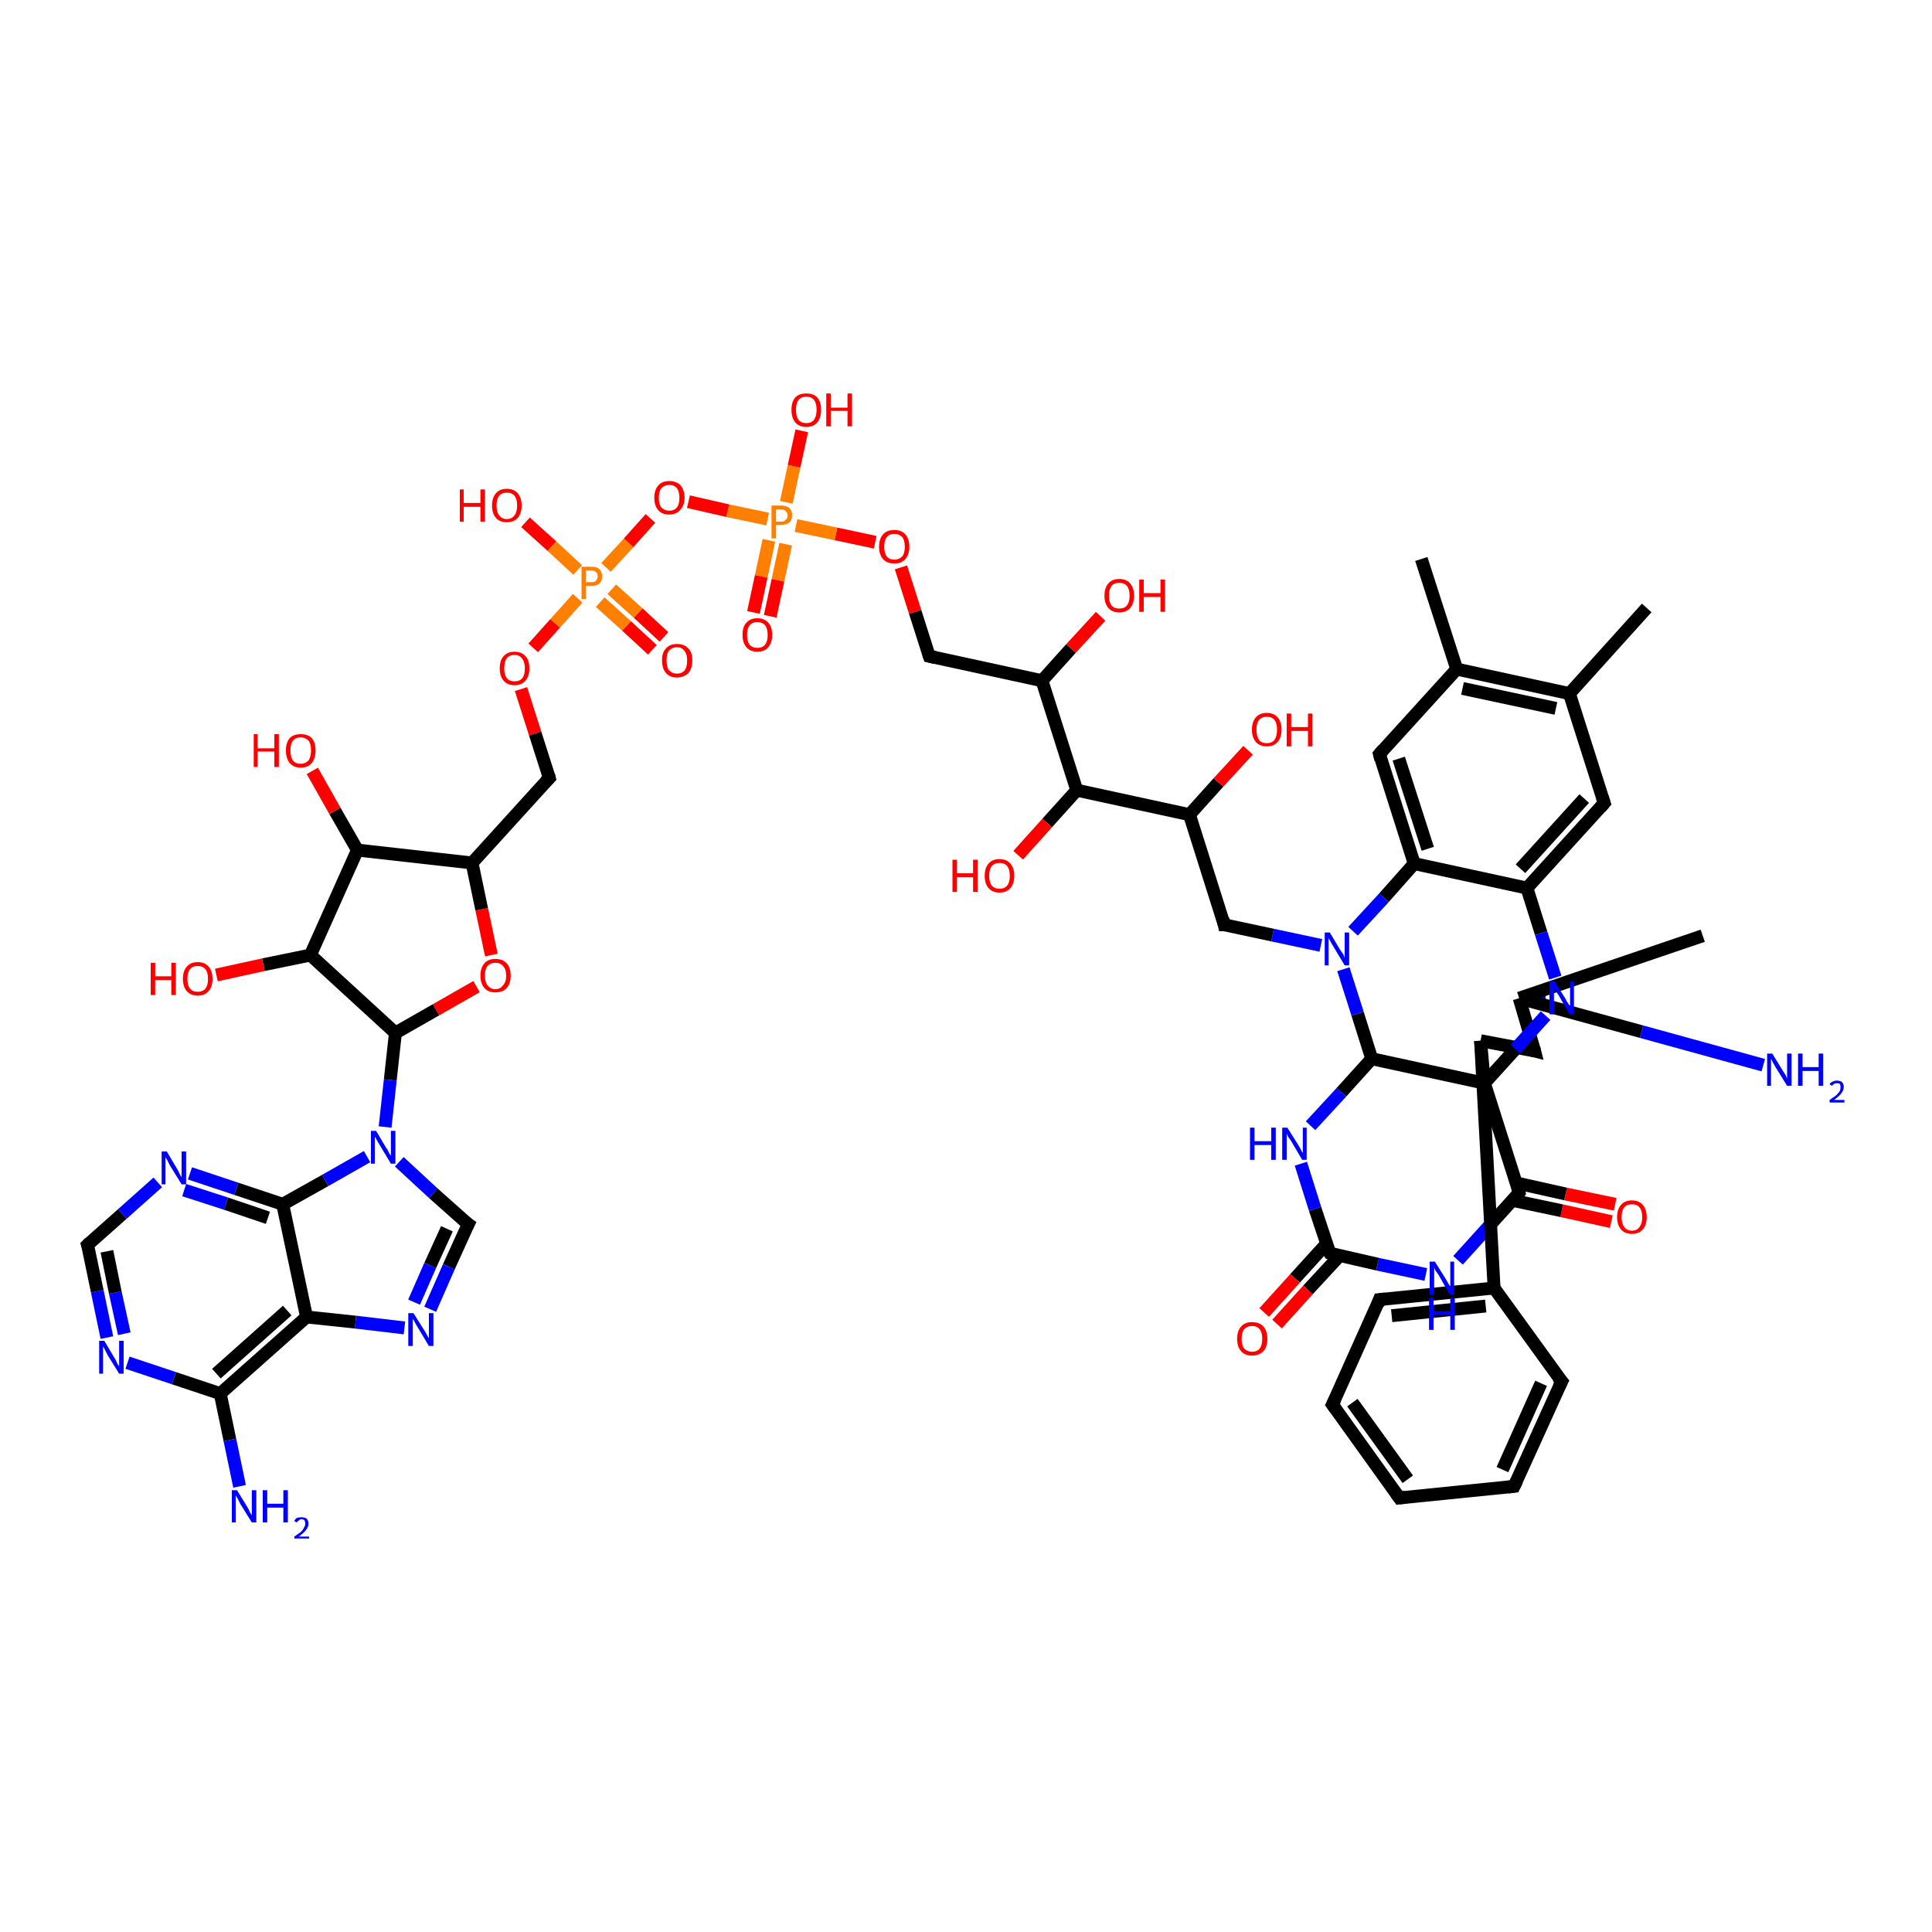 <?xml version='1.0' encoding='iso-8859-1'?>
<svg version='1.1' baseProfile='full'
              xmlns='http://www.w3.org/2000/svg'
                      xmlns:rdkit='http://www.rdkit.org/xml'
                      xmlns:xlink='http://www.w3.org/1999/xlink'
                  xml:space='preserve'
width='300px' height='300px' viewBox='0 0 300 300'>
<!-- END OF HEADER -->
<rect style='opacity:1.0;fill:#FFFFFF;stroke:none' width='300.0' height='300.0' x='0.0' y='0.0'> </rect>
<path class='bond-0 atom-0 atom-1' d='M 250.2,189.7 L 242.5,188.0' style='fill:none;fill-rule:evenodd;stroke:#FF0000;stroke-width:2.0px;stroke-linecap:butt;stroke-linejoin:miter;stroke-opacity:1' />
<path class='bond-0 atom-0 atom-1' d='M 242.5,188.0 L 234.9,186.4' style='fill:none;fill-rule:evenodd;stroke:#000000;stroke-width:2.0px;stroke-linecap:butt;stroke-linejoin:miter;stroke-opacity:1' />
<path class='bond-0 atom-0 atom-1' d='M 250.8,187.0 L 243.1,185.4' style='fill:none;fill-rule:evenodd;stroke:#FF0000;stroke-width:2.0px;stroke-linecap:butt;stroke-linejoin:miter;stroke-opacity:1' />
<path class='bond-0 atom-0 atom-1' d='M 243.1,185.4 L 235.5,183.7' style='fill:none;fill-rule:evenodd;stroke:#000000;stroke-width:2.0px;stroke-linecap:butt;stroke-linejoin:miter;stroke-opacity:1' />
<path class='bond-1 atom-1 atom-2' d='M 235.9,185.2 L 231.2,190.4' style='fill:none;fill-rule:evenodd;stroke:#000000;stroke-width:2.0px;stroke-linecap:butt;stroke-linejoin:miter;stroke-opacity:1' />
<path class='bond-1 atom-1 atom-2' d='M 231.2,190.4 L 226.4,195.7' style='fill:none;fill-rule:evenodd;stroke:#0000FF;stroke-width:2.0px;stroke-linecap:butt;stroke-linejoin:miter;stroke-opacity:1' />
<path class='bond-2 atom-2 atom-3' d='M 221.4,197.9 L 213.9,196.3' style='fill:none;fill-rule:evenodd;stroke:#0000FF;stroke-width:2.0px;stroke-linecap:butt;stroke-linejoin:miter;stroke-opacity:1' />
<path class='bond-2 atom-2 atom-3' d='M 213.9,196.3 L 206.5,194.6' style='fill:none;fill-rule:evenodd;stroke:#000000;stroke-width:2.0px;stroke-linecap:butt;stroke-linejoin:miter;stroke-opacity:1' />
<path class='bond-3 atom-3 atom-4' d='M 206.0,193.1 L 201.1,198.5' style='fill:none;fill-rule:evenodd;stroke:#000000;stroke-width:2.0px;stroke-linecap:butt;stroke-linejoin:miter;stroke-opacity:1' />
<path class='bond-3 atom-3 atom-4' d='M 201.1,198.5 L 196.3,203.8' style='fill:none;fill-rule:evenodd;stroke:#FF0000;stroke-width:2.0px;stroke-linecap:butt;stroke-linejoin:miter;stroke-opacity:1' />
<path class='bond-3 atom-3 atom-4' d='M 208.0,195.0 L 203.1,200.3' style='fill:none;fill-rule:evenodd;stroke:#000000;stroke-width:2.0px;stroke-linecap:butt;stroke-linejoin:miter;stroke-opacity:1' />
<path class='bond-3 atom-3 atom-4' d='M 203.1,200.3 L 198.3,205.6' style='fill:none;fill-rule:evenodd;stroke:#FF0000;stroke-width:2.0px;stroke-linecap:butt;stroke-linejoin:miter;stroke-opacity:1' />
<path class='bond-4 atom-3 atom-5' d='M 206.5,194.6 L 204.2,187.7' style='fill:none;fill-rule:evenodd;stroke:#000000;stroke-width:2.0px;stroke-linecap:butt;stroke-linejoin:miter;stroke-opacity:1' />
<path class='bond-4 atom-3 atom-5' d='M 204.2,187.7 L 202.0,180.7' style='fill:none;fill-rule:evenodd;stroke:#0000FF;stroke-width:2.0px;stroke-linecap:butt;stroke-linejoin:miter;stroke-opacity:1' />
<path class='bond-5 atom-5 atom-6' d='M 203.5,174.8 L 208.3,169.6' style='fill:none;fill-rule:evenodd;stroke:#0000FF;stroke-width:2.0px;stroke-linecap:butt;stroke-linejoin:miter;stroke-opacity:1' />
<path class='bond-5 atom-5 atom-6' d='M 208.3,169.6 L 213.0,164.4' style='fill:none;fill-rule:evenodd;stroke:#000000;stroke-width:2.0px;stroke-linecap:butt;stroke-linejoin:miter;stroke-opacity:1' />
<path class='bond-6 atom-6 atom-7' d='M 213.0,164.4 L 210.8,157.4' style='fill:none;fill-rule:evenodd;stroke:#000000;stroke-width:2.0px;stroke-linecap:butt;stroke-linejoin:miter;stroke-opacity:1' />
<path class='bond-6 atom-6 atom-7' d='M 210.8,157.4 L 208.6,150.5' style='fill:none;fill-rule:evenodd;stroke:#0000FF;stroke-width:2.0px;stroke-linecap:butt;stroke-linejoin:miter;stroke-opacity:1' />
<path class='bond-7 atom-7 atom-8' d='M 210.1,144.6 L 214.9,139.4' style='fill:none;fill-rule:evenodd;stroke:#0000FF;stroke-width:2.0px;stroke-linecap:butt;stroke-linejoin:miter;stroke-opacity:1' />
<path class='bond-7 atom-7 atom-8' d='M 214.9,139.4 L 219.6,134.1' style='fill:none;fill-rule:evenodd;stroke:#000000;stroke-width:2.0px;stroke-linecap:butt;stroke-linejoin:miter;stroke-opacity:1' />
<path class='bond-8 atom-8 atom-9' d='M 219.6,134.1 L 214.2,117.1' style='fill:none;fill-rule:evenodd;stroke:#000000;stroke-width:2.0px;stroke-linecap:butt;stroke-linejoin:miter;stroke-opacity:1' />
<path class='bond-8 atom-8 atom-9' d='M 221.7,131.8 L 217.2,117.8' style='fill:none;fill-rule:evenodd;stroke:#000000;stroke-width:2.0px;stroke-linecap:butt;stroke-linejoin:miter;stroke-opacity:1' />
<path class='bond-9 atom-9 atom-10' d='M 214.2,117.1 L 226.2,103.9' style='fill:none;fill-rule:evenodd;stroke:#000000;stroke-width:2.0px;stroke-linecap:butt;stroke-linejoin:miter;stroke-opacity:1' />
<path class='bond-10 atom-10 atom-11' d='M 226.2,103.9 L 243.7,107.7' style='fill:none;fill-rule:evenodd;stroke:#000000;stroke-width:2.0px;stroke-linecap:butt;stroke-linejoin:miter;stroke-opacity:1' />
<path class='bond-10 atom-10 atom-11' d='M 227.1,106.9 L 241.6,110.0' style='fill:none;fill-rule:evenodd;stroke:#000000;stroke-width:2.0px;stroke-linecap:butt;stroke-linejoin:miter;stroke-opacity:1' />
<path class='bond-11 atom-11 atom-12' d='M 243.7,107.7 L 249.1,124.7' style='fill:none;fill-rule:evenodd;stroke:#000000;stroke-width:2.0px;stroke-linecap:butt;stroke-linejoin:miter;stroke-opacity:1' />
<path class='bond-12 atom-12 atom-13' d='M 249.1,124.7 L 237.1,137.9' style='fill:none;fill-rule:evenodd;stroke:#000000;stroke-width:2.0px;stroke-linecap:butt;stroke-linejoin:miter;stroke-opacity:1' />
<path class='bond-12 atom-12 atom-13' d='M 246.0,124.0 L 236.1,134.9' style='fill:none;fill-rule:evenodd;stroke:#000000;stroke-width:2.0px;stroke-linecap:butt;stroke-linejoin:miter;stroke-opacity:1' />
<path class='bond-13 atom-13 atom-14' d='M 237.1,137.9 L 239.3,144.9' style='fill:none;fill-rule:evenodd;stroke:#000000;stroke-width:2.0px;stroke-linecap:butt;stroke-linejoin:miter;stroke-opacity:1' />
<path class='bond-13 atom-13 atom-14' d='M 239.3,144.9 L 241.5,151.8' style='fill:none;fill-rule:evenodd;stroke:#0000FF;stroke-width:2.0px;stroke-linecap:butt;stroke-linejoin:miter;stroke-opacity:1' />
<path class='bond-14 atom-14 atom-15' d='M 240.0,155.0 L 238.0,155.0' style='fill:none;fill-rule:evenodd;stroke:#0000FF;stroke-width:2.0px;stroke-linecap:butt;stroke-linejoin:miter;stroke-opacity:1' />
<path class='bond-14 atom-14 atom-15' d='M 238.0,155.0 L 235.9,155.0' style='fill:none;fill-rule:evenodd;stroke:#000000;stroke-width:2.0px;stroke-linecap:butt;stroke-linejoin:miter;stroke-opacity:1' />
<path class='bond-15 atom-15 atom-16' d='M 235.9,155.0 L 254.9,160.2' style='fill:none;fill-rule:evenodd;stroke:#000000;stroke-width:2.0px;stroke-linecap:butt;stroke-linejoin:miter;stroke-opacity:1' />
<path class='bond-15 atom-15 atom-16' d='M 254.9,160.2 L 273.8,165.4' style='fill:none;fill-rule:evenodd;stroke:#0000FF;stroke-width:2.0px;stroke-linecap:butt;stroke-linejoin:miter;stroke-opacity:1' />
<path class='bond-16 atom-15 atom-17' d='M 235.9,155.0 L 264.4,145.3' style='fill:none;fill-rule:evenodd;stroke:#000000;stroke-width:2.0px;stroke-linecap:butt;stroke-linejoin:miter;stroke-opacity:1' />
<path class='bond-17 atom-15 atom-18' d='M 235.9,155.0 L 238.3,163.2' style='fill:none;fill-rule:evenodd;stroke:#000000;stroke-width:2.0px;stroke-linecap:butt;stroke-linejoin:miter;stroke-opacity:1' />
<path class='bond-18 atom-18 atom-19' d='M 238.3,163.2 L 229.9,161.6' style='fill:none;fill-rule:evenodd;stroke:#000000;stroke-width:2.0px;stroke-linecap:butt;stroke-linejoin:miter;stroke-opacity:1' />
<path class='bond-19 atom-19 atom-20' d='M 229.9,161.6 L 232.0,200.0' style='fill:none;fill-rule:evenodd;stroke:#000000;stroke-width:2.0px;stroke-linecap:butt;stroke-linejoin:miter;stroke-opacity:1' />
<path class='bond-20 atom-20 atom-21' d='M 232.0,200.0 L 214.2,201.8' style='fill:none;fill-rule:evenodd;stroke:#000000;stroke-width:2.0px;stroke-linecap:butt;stroke-linejoin:miter;stroke-opacity:1' />
<path class='bond-20 atom-20 atom-21' d='M 230.7,202.8 L 216.1,204.3' style='fill:none;fill-rule:evenodd;stroke:#000000;stroke-width:2.0px;stroke-linecap:butt;stroke-linejoin:miter;stroke-opacity:1' />
<path class='bond-21 atom-21 atom-22' d='M 214.2,201.8 L 206.9,218.1' style='fill:none;fill-rule:evenodd;stroke:#000000;stroke-width:2.0px;stroke-linecap:butt;stroke-linejoin:miter;stroke-opacity:1' />
<path class='bond-22 atom-22 atom-23' d='M 206.9,218.1 L 217.3,232.6' style='fill:none;fill-rule:evenodd;stroke:#000000;stroke-width:2.0px;stroke-linecap:butt;stroke-linejoin:miter;stroke-opacity:1' />
<path class='bond-22 atom-22 atom-23' d='M 210.0,217.8 L 218.6,229.7' style='fill:none;fill-rule:evenodd;stroke:#000000;stroke-width:2.0px;stroke-linecap:butt;stroke-linejoin:miter;stroke-opacity:1' />
<path class='bond-23 atom-23 atom-24' d='M 217.3,232.6 L 235.1,230.8' style='fill:none;fill-rule:evenodd;stroke:#000000;stroke-width:2.0px;stroke-linecap:butt;stroke-linejoin:miter;stroke-opacity:1' />
<path class='bond-24 atom-24 atom-25' d='M 235.1,230.8 L 242.5,214.5' style='fill:none;fill-rule:evenodd;stroke:#000000;stroke-width:2.0px;stroke-linecap:butt;stroke-linejoin:miter;stroke-opacity:1' />
<path class='bond-24 atom-24 atom-25' d='M 233.3,228.2 L 239.3,214.8' style='fill:none;fill-rule:evenodd;stroke:#000000;stroke-width:2.0px;stroke-linecap:butt;stroke-linejoin:miter;stroke-opacity:1' />
<path class='bond-25 atom-19 atom-26' d='M 229.9,161.6 L 230.5,168.2' style='fill:none;fill-rule:evenodd;stroke:#000000;stroke-width:2.0px;stroke-linecap:butt;stroke-linejoin:miter;stroke-opacity:1' />
<path class='bond-26 atom-11 atom-27' d='M 243.7,107.7 L 255.7,94.4' style='fill:none;fill-rule:evenodd;stroke:#000000;stroke-width:2.0px;stroke-linecap:butt;stroke-linejoin:miter;stroke-opacity:1' />
<path class='bond-27 atom-10 atom-28' d='M 226.2,103.9 L 220.7,86.8' style='fill:none;fill-rule:evenodd;stroke:#000000;stroke-width:2.0px;stroke-linecap:butt;stroke-linejoin:miter;stroke-opacity:1' />
<path class='bond-28 atom-7 atom-29' d='M 205.1,146.8 L 197.6,145.2' style='fill:none;fill-rule:evenodd;stroke:#0000FF;stroke-width:2.0px;stroke-linecap:butt;stroke-linejoin:miter;stroke-opacity:1' />
<path class='bond-28 atom-7 atom-29' d='M 197.6,145.2 L 190.1,143.6' style='fill:none;fill-rule:evenodd;stroke:#000000;stroke-width:2.0px;stroke-linecap:butt;stroke-linejoin:miter;stroke-opacity:1' />
<path class='bond-29 atom-29 atom-30' d='M 190.1,143.6 L 184.7,126.5' style='fill:none;fill-rule:evenodd;stroke:#000000;stroke-width:2.0px;stroke-linecap:butt;stroke-linejoin:miter;stroke-opacity:1' />
<path class='bond-30 atom-30 atom-31' d='M 184.7,126.5 L 189.2,121.5' style='fill:none;fill-rule:evenodd;stroke:#000000;stroke-width:2.0px;stroke-linecap:butt;stroke-linejoin:miter;stroke-opacity:1' />
<path class='bond-30 atom-30 atom-31' d='M 189.2,121.5 L 193.8,116.5' style='fill:none;fill-rule:evenodd;stroke:#FF0000;stroke-width:2.0px;stroke-linecap:butt;stroke-linejoin:miter;stroke-opacity:1' />
<path class='bond-31 atom-30 atom-32' d='M 184.7,126.5 L 167.2,122.7' style='fill:none;fill-rule:evenodd;stroke:#000000;stroke-width:2.0px;stroke-linecap:butt;stroke-linejoin:miter;stroke-opacity:1' />
<path class='bond-32 atom-32 atom-33' d='M 167.2,122.7 L 162.6,127.8' style='fill:none;fill-rule:evenodd;stroke:#000000;stroke-width:2.0px;stroke-linecap:butt;stroke-linejoin:miter;stroke-opacity:1' />
<path class='bond-32 atom-32 atom-33' d='M 162.6,127.8 L 158.1,132.8' style='fill:none;fill-rule:evenodd;stroke:#FF0000;stroke-width:2.0px;stroke-linecap:butt;stroke-linejoin:miter;stroke-opacity:1' />
<path class='bond-33 atom-32 atom-34' d='M 167.2,122.7 L 161.8,105.7' style='fill:none;fill-rule:evenodd;stroke:#000000;stroke-width:2.0px;stroke-linecap:butt;stroke-linejoin:miter;stroke-opacity:1' />
<path class='bond-34 atom-34 atom-35' d='M 161.8,105.7 L 166.3,100.7' style='fill:none;fill-rule:evenodd;stroke:#000000;stroke-width:2.0px;stroke-linecap:butt;stroke-linejoin:miter;stroke-opacity:1' />
<path class='bond-34 atom-34 atom-35' d='M 166.3,100.7 L 170.9,95.7' style='fill:none;fill-rule:evenodd;stroke:#FF0000;stroke-width:2.0px;stroke-linecap:butt;stroke-linejoin:miter;stroke-opacity:1' />
<path class='bond-35 atom-34 atom-36' d='M 161.8,105.7 L 144.3,101.9' style='fill:none;fill-rule:evenodd;stroke:#000000;stroke-width:2.0px;stroke-linecap:butt;stroke-linejoin:miter;stroke-opacity:1' />
<path class='bond-36 atom-36 atom-37' d='M 144.3,101.9 L 142.1,95.0' style='fill:none;fill-rule:evenodd;stroke:#000000;stroke-width:2.0px;stroke-linecap:butt;stroke-linejoin:miter;stroke-opacity:1' />
<path class='bond-36 atom-36 atom-37' d='M 142.1,95.0 L 139.9,88.1' style='fill:none;fill-rule:evenodd;stroke:#FF0000;stroke-width:2.0px;stroke-linecap:butt;stroke-linejoin:miter;stroke-opacity:1' />
<path class='bond-37 atom-37 atom-38' d='M 135.9,84.2 L 129.8,82.9' style='fill:none;fill-rule:evenodd;stroke:#FF0000;stroke-width:2.0px;stroke-linecap:butt;stroke-linejoin:miter;stroke-opacity:1' />
<path class='bond-37 atom-37 atom-38' d='M 129.8,82.9 L 123.6,81.6' style='fill:none;fill-rule:evenodd;stroke:#FF7F00;stroke-width:2.0px;stroke-linecap:butt;stroke-linejoin:miter;stroke-opacity:1' />
<path class='bond-38 atom-38 atom-39' d='M 119.4,83.9 L 118.2,89.5' style='fill:none;fill-rule:evenodd;stroke:#FF7F00;stroke-width:2.0px;stroke-linecap:butt;stroke-linejoin:miter;stroke-opacity:1' />
<path class='bond-38 atom-38 atom-39' d='M 118.2,89.5 L 117.0,95.1' style='fill:none;fill-rule:evenodd;stroke:#FF0000;stroke-width:2.0px;stroke-linecap:butt;stroke-linejoin:miter;stroke-opacity:1' />
<path class='bond-38 atom-38 atom-39' d='M 122.0,84.5 L 120.8,90.1' style='fill:none;fill-rule:evenodd;stroke:#FF7F00;stroke-width:2.0px;stroke-linecap:butt;stroke-linejoin:miter;stroke-opacity:1' />
<path class='bond-38 atom-38 atom-39' d='M 120.8,90.1 L 119.6,95.7' style='fill:none;fill-rule:evenodd;stroke:#FF0000;stroke-width:2.0px;stroke-linecap:butt;stroke-linejoin:miter;stroke-opacity:1' />
<path class='bond-39 atom-38 atom-40' d='M 122.1,78.0 L 123.3,72.4' style='fill:none;fill-rule:evenodd;stroke:#FF7F00;stroke-width:2.0px;stroke-linecap:butt;stroke-linejoin:miter;stroke-opacity:1' />
<path class='bond-39 atom-38 atom-40' d='M 123.3,72.4 L 124.5,66.9' style='fill:none;fill-rule:evenodd;stroke:#FF0000;stroke-width:2.0px;stroke-linecap:butt;stroke-linejoin:miter;stroke-opacity:1' />
<path class='bond-40 atom-38 atom-41' d='M 119.2,80.6 L 113.0,79.3' style='fill:none;fill-rule:evenodd;stroke:#FF7F00;stroke-width:2.0px;stroke-linecap:butt;stroke-linejoin:miter;stroke-opacity:1' />
<path class='bond-40 atom-38 atom-41' d='M 113.0,79.3 L 106.9,77.9' style='fill:none;fill-rule:evenodd;stroke:#FF0000;stroke-width:2.0px;stroke-linecap:butt;stroke-linejoin:miter;stroke-opacity:1' />
<path class='bond-41 atom-41 atom-42' d='M 101.0,80.5 L 97.6,84.3' style='fill:none;fill-rule:evenodd;stroke:#FF0000;stroke-width:2.0px;stroke-linecap:butt;stroke-linejoin:miter;stroke-opacity:1' />
<path class='bond-41 atom-41 atom-42' d='M 97.6,84.3 L 94.1,88.1' style='fill:none;fill-rule:evenodd;stroke:#FF7F00;stroke-width:2.0px;stroke-linecap:butt;stroke-linejoin:miter;stroke-opacity:1' />
<path class='bond-42 atom-42 atom-43' d='M 93.2,93.5 L 97.3,97.2' style='fill:none;fill-rule:evenodd;stroke:#FF7F00;stroke-width:2.0px;stroke-linecap:butt;stroke-linejoin:miter;stroke-opacity:1' />
<path class='bond-42 atom-42 atom-43' d='M 97.3,97.2 L 101.3,100.9' style='fill:none;fill-rule:evenodd;stroke:#FF0000;stroke-width:2.0px;stroke-linecap:butt;stroke-linejoin:miter;stroke-opacity:1' />
<path class='bond-42 atom-42 atom-43' d='M 95.0,91.5 L 99.1,95.2' style='fill:none;fill-rule:evenodd;stroke:#FF7F00;stroke-width:2.0px;stroke-linecap:butt;stroke-linejoin:miter;stroke-opacity:1' />
<path class='bond-42 atom-42 atom-43' d='M 99.1,95.2 L 103.1,98.9' style='fill:none;fill-rule:evenodd;stroke:#FF0000;stroke-width:2.0px;stroke-linecap:butt;stroke-linejoin:miter;stroke-opacity:1' />
<path class='bond-43 atom-42 atom-44' d='M 89.7,88.5 L 85.7,84.8' style='fill:none;fill-rule:evenodd;stroke:#FF7F00;stroke-width:2.0px;stroke-linecap:butt;stroke-linejoin:miter;stroke-opacity:1' />
<path class='bond-43 atom-42 atom-44' d='M 85.7,84.8 L 81.6,81.1' style='fill:none;fill-rule:evenodd;stroke:#FF0000;stroke-width:2.0px;stroke-linecap:butt;stroke-linejoin:miter;stroke-opacity:1' />
<path class='bond-44 atom-42 atom-45' d='M 89.7,92.9 L 86.2,96.8' style='fill:none;fill-rule:evenodd;stroke:#FF7F00;stroke-width:2.0px;stroke-linecap:butt;stroke-linejoin:miter;stroke-opacity:1' />
<path class='bond-44 atom-42 atom-45' d='M 86.2,96.8 L 82.8,100.6' style='fill:none;fill-rule:evenodd;stroke:#FF0000;stroke-width:2.0px;stroke-linecap:butt;stroke-linejoin:miter;stroke-opacity:1' />
<path class='bond-45 atom-45 atom-46' d='M 80.9,107.0 L 83.1,113.9' style='fill:none;fill-rule:evenodd;stroke:#FF0000;stroke-width:2.0px;stroke-linecap:butt;stroke-linejoin:miter;stroke-opacity:1' />
<path class='bond-45 atom-45 atom-46' d='M 83.1,113.9 L 85.3,120.8' style='fill:none;fill-rule:evenodd;stroke:#000000;stroke-width:2.0px;stroke-linecap:butt;stroke-linejoin:miter;stroke-opacity:1' />
<path class='bond-46 atom-46 atom-47' d='M 85.3,120.8 L 73.3,134.0' style='fill:none;fill-rule:evenodd;stroke:#000000;stroke-width:2.0px;stroke-linecap:butt;stroke-linejoin:miter;stroke-opacity:1' />
<path class='bond-47 atom-47 atom-48' d='M 73.3,134.0 L 74.8,141.2' style='fill:none;fill-rule:evenodd;stroke:#000000;stroke-width:2.0px;stroke-linecap:butt;stroke-linejoin:miter;stroke-opacity:1' />
<path class='bond-47 atom-47 atom-48' d='M 74.8,141.2 L 76.3,148.3' style='fill:none;fill-rule:evenodd;stroke:#FF0000;stroke-width:2.0px;stroke-linecap:butt;stroke-linejoin:miter;stroke-opacity:1' />
<path class='bond-48 atom-48 atom-49' d='M 74.0,153.2 L 67.7,156.8' style='fill:none;fill-rule:evenodd;stroke:#FF0000;stroke-width:2.0px;stroke-linecap:butt;stroke-linejoin:miter;stroke-opacity:1' />
<path class='bond-48 atom-48 atom-49' d='M 67.7,156.8 L 61.4,160.4' style='fill:none;fill-rule:evenodd;stroke:#000000;stroke-width:2.0px;stroke-linecap:butt;stroke-linejoin:miter;stroke-opacity:1' />
<path class='bond-49 atom-49 atom-50' d='M 61.4,160.4 L 60.6,167.7' style='fill:none;fill-rule:evenodd;stroke:#000000;stroke-width:2.0px;stroke-linecap:butt;stroke-linejoin:miter;stroke-opacity:1' />
<path class='bond-49 atom-49 atom-50' d='M 60.6,167.7 L 59.8,175.0' style='fill:none;fill-rule:evenodd;stroke:#0000FF;stroke-width:2.0px;stroke-linecap:butt;stroke-linejoin:miter;stroke-opacity:1' />
<path class='bond-50 atom-50 atom-51' d='M 62.0,180.4 L 67.3,185.3' style='fill:none;fill-rule:evenodd;stroke:#0000FF;stroke-width:2.0px;stroke-linecap:butt;stroke-linejoin:miter;stroke-opacity:1' />
<path class='bond-50 atom-50 atom-51' d='M 67.3,185.3 L 72.7,190.1' style='fill:none;fill-rule:evenodd;stroke:#000000;stroke-width:2.0px;stroke-linecap:butt;stroke-linejoin:miter;stroke-opacity:1' />
<path class='bond-51 atom-51 atom-52' d='M 72.7,190.1 L 69.7,196.7' style='fill:none;fill-rule:evenodd;stroke:#000000;stroke-width:2.0px;stroke-linecap:butt;stroke-linejoin:miter;stroke-opacity:1' />
<path class='bond-51 atom-51 atom-52' d='M 69.7,196.7 L 66.8,203.3' style='fill:none;fill-rule:evenodd;stroke:#0000FF;stroke-width:2.0px;stroke-linecap:butt;stroke-linejoin:miter;stroke-opacity:1' />
<path class='bond-51 atom-51 atom-52' d='M 69.4,190.8 L 66.8,196.5' style='fill:none;fill-rule:evenodd;stroke:#000000;stroke-width:2.0px;stroke-linecap:butt;stroke-linejoin:miter;stroke-opacity:1' />
<path class='bond-51 atom-51 atom-52' d='M 66.8,196.5 L 64.3,202.2' style='fill:none;fill-rule:evenodd;stroke:#0000FF;stroke-width:2.0px;stroke-linecap:butt;stroke-linejoin:miter;stroke-opacity:1' />
<path class='bond-52 atom-52 atom-53' d='M 62.8,206.2 L 55.2,205.3' style='fill:none;fill-rule:evenodd;stroke:#0000FF;stroke-width:2.0px;stroke-linecap:butt;stroke-linejoin:miter;stroke-opacity:1' />
<path class='bond-52 atom-52 atom-53' d='M 55.2,205.3 L 47.6,204.5' style='fill:none;fill-rule:evenodd;stroke:#000000;stroke-width:2.0px;stroke-linecap:butt;stroke-linejoin:miter;stroke-opacity:1' />
<path class='bond-53 atom-53 atom-54' d='M 47.6,204.5 L 34.2,216.4' style='fill:none;fill-rule:evenodd;stroke:#000000;stroke-width:2.0px;stroke-linecap:butt;stroke-linejoin:miter;stroke-opacity:1' />
<path class='bond-53 atom-53 atom-54' d='M 44.6,203.5 L 33.6,213.3' style='fill:none;fill-rule:evenodd;stroke:#000000;stroke-width:2.0px;stroke-linecap:butt;stroke-linejoin:miter;stroke-opacity:1' />
<path class='bond-54 atom-54 atom-55' d='M 34.2,216.4 L 27.0,214.0' style='fill:none;fill-rule:evenodd;stroke:#000000;stroke-width:2.0px;stroke-linecap:butt;stroke-linejoin:miter;stroke-opacity:1' />
<path class='bond-54 atom-54 atom-55' d='M 27.0,214.0 L 19.8,211.6' style='fill:none;fill-rule:evenodd;stroke:#0000FF;stroke-width:2.0px;stroke-linecap:butt;stroke-linejoin:miter;stroke-opacity:1' />
<path class='bond-55 atom-55 atom-56' d='M 16.6,207.7 L 15.1,200.5' style='fill:none;fill-rule:evenodd;stroke:#0000FF;stroke-width:2.0px;stroke-linecap:butt;stroke-linejoin:miter;stroke-opacity:1' />
<path class='bond-55 atom-55 atom-56' d='M 15.1,200.5 L 13.6,193.3' style='fill:none;fill-rule:evenodd;stroke:#000000;stroke-width:2.0px;stroke-linecap:butt;stroke-linejoin:miter;stroke-opacity:1' />
<path class='bond-55 atom-55 atom-56' d='M 19.3,207.1 L 17.9,200.7' style='fill:none;fill-rule:evenodd;stroke:#0000FF;stroke-width:2.0px;stroke-linecap:butt;stroke-linejoin:miter;stroke-opacity:1' />
<path class='bond-55 atom-55 atom-56' d='M 17.9,200.7 L 16.6,194.3' style='fill:none;fill-rule:evenodd;stroke:#000000;stroke-width:2.0px;stroke-linecap:butt;stroke-linejoin:miter;stroke-opacity:1' />
<path class='bond-56 atom-56 atom-57' d='M 13.6,193.3 L 19.0,188.5' style='fill:none;fill-rule:evenodd;stroke:#000000;stroke-width:2.0px;stroke-linecap:butt;stroke-linejoin:miter;stroke-opacity:1' />
<path class='bond-56 atom-56 atom-57' d='M 19.0,188.5 L 24.5,183.6' style='fill:none;fill-rule:evenodd;stroke:#0000FF;stroke-width:2.0px;stroke-linecap:butt;stroke-linejoin:miter;stroke-opacity:1' />
<path class='bond-57 atom-57 atom-58' d='M 29.5,182.2 L 36.7,184.6' style='fill:none;fill-rule:evenodd;stroke:#0000FF;stroke-width:2.0px;stroke-linecap:butt;stroke-linejoin:miter;stroke-opacity:1' />
<path class='bond-57 atom-57 atom-58' d='M 36.7,184.6 L 43.9,187.0' style='fill:none;fill-rule:evenodd;stroke:#000000;stroke-width:2.0px;stroke-linecap:butt;stroke-linejoin:miter;stroke-opacity:1' />
<path class='bond-57 atom-57 atom-58' d='M 28.6,184.8 L 35.1,186.9' style='fill:none;fill-rule:evenodd;stroke:#0000FF;stroke-width:2.0px;stroke-linecap:butt;stroke-linejoin:miter;stroke-opacity:1' />
<path class='bond-57 atom-57 atom-58' d='M 35.1,186.9 L 41.6,189.1' style='fill:none;fill-rule:evenodd;stroke:#000000;stroke-width:2.0px;stroke-linecap:butt;stroke-linejoin:miter;stroke-opacity:1' />
<path class='bond-58 atom-54 atom-59' d='M 34.2,216.4 L 35.7,223.6' style='fill:none;fill-rule:evenodd;stroke:#000000;stroke-width:2.0px;stroke-linecap:butt;stroke-linejoin:miter;stroke-opacity:1' />
<path class='bond-58 atom-54 atom-59' d='M 35.7,223.6 L 37.2,230.8' style='fill:none;fill-rule:evenodd;stroke:#0000FF;stroke-width:2.0px;stroke-linecap:butt;stroke-linejoin:miter;stroke-opacity:1' />
<path class='bond-59 atom-49 atom-60' d='M 61.4,160.4 L 48.2,148.3' style='fill:none;fill-rule:evenodd;stroke:#000000;stroke-width:2.0px;stroke-linecap:butt;stroke-linejoin:miter;stroke-opacity:1' />
<path class='bond-60 atom-60 atom-61' d='M 48.2,148.3 L 40.9,149.8' style='fill:none;fill-rule:evenodd;stroke:#000000;stroke-width:2.0px;stroke-linecap:butt;stroke-linejoin:miter;stroke-opacity:1' />
<path class='bond-60 atom-60 atom-61' d='M 40.9,149.8 L 33.6,151.4' style='fill:none;fill-rule:evenodd;stroke:#FF0000;stroke-width:2.0px;stroke-linecap:butt;stroke-linejoin:miter;stroke-opacity:1' />
<path class='bond-61 atom-60 atom-62' d='M 48.2,148.3 L 55.5,132.0' style='fill:none;fill-rule:evenodd;stroke:#000000;stroke-width:2.0px;stroke-linecap:butt;stroke-linejoin:miter;stroke-opacity:1' />
<path class='bond-62 atom-62 atom-63' d='M 55.5,132.0 L 52.0,125.9' style='fill:none;fill-rule:evenodd;stroke:#000000;stroke-width:2.0px;stroke-linecap:butt;stroke-linejoin:miter;stroke-opacity:1' />
<path class='bond-62 atom-62 atom-63' d='M 52.0,125.9 L 48.5,119.7' style='fill:none;fill-rule:evenodd;stroke:#FF0000;stroke-width:2.0px;stroke-linecap:butt;stroke-linejoin:miter;stroke-opacity:1' />
<path class='bond-63 atom-13 atom-8' d='M 237.1,137.9 L 219.6,134.1' style='fill:none;fill-rule:evenodd;stroke:#000000;stroke-width:2.0px;stroke-linecap:butt;stroke-linejoin:miter;stroke-opacity:1' />
<path class='bond-64 atom-25 atom-20' d='M 242.5,214.5 L 232.0,200.0' style='fill:none;fill-rule:evenodd;stroke:#000000;stroke-width:2.0px;stroke-linecap:butt;stroke-linejoin:miter;stroke-opacity:1' />
<path class='bond-65 atom-26 atom-14' d='M 230.5,168.2 L 235.3,162.9' style='fill:none;fill-rule:evenodd;stroke:#000000;stroke-width:2.0px;stroke-linecap:butt;stroke-linejoin:miter;stroke-opacity:1' />
<path class='bond-65 atom-26 atom-14' d='M 235.3,162.9 L 240.0,157.7' style='fill:none;fill-rule:evenodd;stroke:#0000FF;stroke-width:2.0px;stroke-linecap:butt;stroke-linejoin:miter;stroke-opacity:1' />
<path class='bond-66 atom-26 atom-1' d='M 230.5,168.2 L 235.9,185.2' style='fill:none;fill-rule:evenodd;stroke:#000000;stroke-width:2.0px;stroke-linecap:butt;stroke-linejoin:miter;stroke-opacity:1' />
<path class='bond-67 atom-26 atom-6' d='M 230.5,168.2 L 213.0,164.4' style='fill:none;fill-rule:evenodd;stroke:#000000;stroke-width:2.0px;stroke-linecap:butt;stroke-linejoin:miter;stroke-opacity:1' />
<path class='bond-68 atom-58 atom-53' d='M 43.9,187.0 L 47.6,204.5' style='fill:none;fill-rule:evenodd;stroke:#000000;stroke-width:2.0px;stroke-linecap:butt;stroke-linejoin:miter;stroke-opacity:1' />
<path class='bond-69 atom-58 atom-50' d='M 43.9,187.0 L 50.5,183.3' style='fill:none;fill-rule:evenodd;stroke:#000000;stroke-width:2.0px;stroke-linecap:butt;stroke-linejoin:miter;stroke-opacity:1' />
<path class='bond-69 atom-58 atom-50' d='M 50.5,183.3 L 57.0,179.6' style='fill:none;fill-rule:evenodd;stroke:#0000FF;stroke-width:2.0px;stroke-linecap:butt;stroke-linejoin:miter;stroke-opacity:1' />
<path class='bond-70 atom-62 atom-47' d='M 55.5,132.0 L 73.3,134.0' style='fill:none;fill-rule:evenodd;stroke:#000000;stroke-width:2.0px;stroke-linecap:butt;stroke-linejoin:miter;stroke-opacity:1' />
<path d='M 235.7,185.5 L 235.9,185.2 L 235.7,184.3' style='fill:none;stroke:#000000;stroke-width:2.0px;stroke-linecap:butt;stroke-linejoin:miter;stroke-opacity:1;' />
<path d='M 206.8,194.7 L 206.5,194.6 L 206.3,194.3' style='fill:none;stroke:#000000;stroke-width:2.0px;stroke-linecap:butt;stroke-linejoin:miter;stroke-opacity:1;' />
<path d='M 214.4,117.9 L 214.2,117.1 L 214.8,116.4' style='fill:none;stroke:#000000;stroke-width:2.0px;stroke-linecap:butt;stroke-linejoin:miter;stroke-opacity:1;' />
<path d='M 248.8,123.8 L 249.1,124.7 L 248.5,125.4' style='fill:none;stroke:#000000;stroke-width:2.0px;stroke-linecap:butt;stroke-linejoin:miter;stroke-opacity:1;' />
<path d='M 238.2,162.8 L 238.3,163.2 L 237.9,163.1' style='fill:none;stroke:#000000;stroke-width:2.0px;stroke-linecap:butt;stroke-linejoin:miter;stroke-opacity:1;' />
<path d='M 215.1,201.7 L 214.2,201.8 L 213.9,202.6' style='fill:none;stroke:#000000;stroke-width:2.0px;stroke-linecap:butt;stroke-linejoin:miter;stroke-opacity:1;' />
<path d='M 207.3,217.3 L 206.9,218.1 L 207.4,218.8' style='fill:none;stroke:#000000;stroke-width:2.0px;stroke-linecap:butt;stroke-linejoin:miter;stroke-opacity:1;' />
<path d='M 216.8,231.9 L 217.3,232.6 L 218.2,232.5' style='fill:none;stroke:#000000;stroke-width:2.0px;stroke-linecap:butt;stroke-linejoin:miter;stroke-opacity:1;' />
<path d='M 234.2,230.9 L 235.1,230.8 L 235.5,230.0' style='fill:none;stroke:#000000;stroke-width:2.0px;stroke-linecap:butt;stroke-linejoin:miter;stroke-opacity:1;' />
<path d='M 242.1,215.3 L 242.5,214.5 L 241.9,213.8' style='fill:none;stroke:#000000;stroke-width:2.0px;stroke-linecap:butt;stroke-linejoin:miter;stroke-opacity:1;' />
<path d='M 190.5,143.6 L 190.1,143.6 L 189.9,142.7' style='fill:none;stroke:#000000;stroke-width:2.0px;stroke-linecap:butt;stroke-linejoin:miter;stroke-opacity:1;' />
<path d='M 145.2,102.1 L 144.3,101.9 L 144.2,101.6' style='fill:none;stroke:#000000;stroke-width:2.0px;stroke-linecap:butt;stroke-linejoin:miter;stroke-opacity:1;' />
<path d='M 85.2,120.4 L 85.3,120.8 L 84.7,121.4' style='fill:none;stroke:#000000;stroke-width:2.0px;stroke-linecap:butt;stroke-linejoin:miter;stroke-opacity:1;' />
<path d='M 72.4,189.9 L 72.7,190.1 L 72.5,190.5' style='fill:none;stroke:#000000;stroke-width:2.0px;stroke-linecap:butt;stroke-linejoin:miter;stroke-opacity:1;' />
<path d='M 13.7,193.6 L 13.6,193.3 L 13.9,193.0' style='fill:none;stroke:#000000;stroke-width:2.0px;stroke-linecap:butt;stroke-linejoin:miter;stroke-opacity:1;' />
<path class='atom-0' d='M 251.1 189.0
Q 251.1 187.8, 251.7 187.1
Q 252.3 186.4, 253.4 186.4
Q 254.5 186.4, 255.1 187.1
Q 255.7 187.8, 255.7 189.0
Q 255.7 190.2, 255.1 190.9
Q 254.5 191.6, 253.4 191.6
Q 252.3 191.6, 251.7 190.9
Q 251.1 190.2, 251.1 189.0
M 253.4 191.1
Q 254.2 191.1, 254.6 190.5
Q 255.0 190.0, 255.0 189.0
Q 255.0 188.0, 254.6 187.5
Q 254.2 187.0, 253.4 187.0
Q 252.6 187.0, 252.2 187.5
Q 251.8 188.0, 251.8 189.0
Q 251.8 190.0, 252.2 190.5
Q 252.6 191.1, 253.4 191.1
' fill='#FF0000'/>
<path class='atom-2' d='M 222.8 195.9
L 224.5 198.6
Q 224.6 198.8, 224.9 199.3
Q 225.2 199.8, 225.2 199.8
L 225.2 195.9
L 225.8 195.9
L 225.8 201.0
L 225.1 201.0
L 223.4 198.0
Q 223.2 197.7, 222.9 197.3
Q 222.7 196.9, 222.7 196.8
L 222.7 201.0
L 222.0 201.0
L 222.0 195.9
L 222.8 195.9
' fill='#0000FF'/>
<path class='atom-2' d='M 221.9 201.5
L 222.6 201.5
L 222.6 203.6
L 225.2 203.6
L 225.2 201.5
L 225.9 201.5
L 225.9 206.5
L 225.2 206.5
L 225.2 204.2
L 222.6 204.2
L 222.6 206.5
L 221.9 206.5
L 221.9 201.5
' fill='#0000FF'/>
<path class='atom-4' d='M 192.1 207.9
Q 192.1 206.7, 192.7 206.0
Q 193.3 205.3, 194.4 205.3
Q 195.6 205.3, 196.2 206.0
Q 196.8 206.7, 196.8 207.9
Q 196.8 209.1, 196.2 209.8
Q 195.5 210.5, 194.4 210.5
Q 193.3 210.5, 192.7 209.8
Q 192.1 209.1, 192.1 207.9
M 194.4 209.9
Q 195.2 209.9, 195.6 209.4
Q 196.0 208.9, 196.0 207.9
Q 196.0 206.9, 195.6 206.4
Q 195.2 205.9, 194.4 205.9
Q 193.7 205.9, 193.2 206.4
Q 192.8 206.9, 192.8 207.9
Q 192.8 208.9, 193.2 209.4
Q 193.7 209.9, 194.4 209.9
' fill='#FF0000'/>
<path class='atom-5' d='M 194.1 175.1
L 194.8 175.1
L 194.8 177.2
L 197.4 177.2
L 197.4 175.1
L 198.1 175.1
L 198.1 180.1
L 197.4 180.1
L 197.4 177.8
L 194.8 177.8
L 194.8 180.1
L 194.1 180.1
L 194.1 175.1
' fill='#0000FF'/>
<path class='atom-5' d='M 199.9 175.1
L 201.6 177.8
Q 201.7 178.0, 202.0 178.5
Q 202.2 179.0, 202.3 179.0
L 202.3 175.1
L 202.9 175.1
L 202.9 180.1
L 202.2 180.1
L 200.5 177.2
Q 200.3 176.9, 200.0 176.5
Q 199.8 176.1, 199.8 175.9
L 199.8 180.1
L 199.1 180.1
L 199.1 175.1
L 199.9 175.1
' fill='#0000FF'/>
<path class='atom-7' d='M 206.5 144.8
L 208.1 147.5
Q 208.3 147.8, 208.6 148.2
Q 208.8 148.7, 208.8 148.8
L 208.8 144.8
L 209.5 144.8
L 209.5 149.9
L 208.8 149.9
L 207.0 146.9
Q 206.8 146.6, 206.6 146.2
Q 206.4 145.8, 206.3 145.7
L 206.3 149.9
L 205.7 149.9
L 205.7 144.8
L 206.5 144.8
' fill='#0000FF'/>
<path class='atom-14' d='M 241.4 152.4
L 243.1 155.1
Q 243.2 155.4, 243.5 155.8
Q 243.8 156.3, 243.8 156.3
L 243.8 152.4
L 244.4 152.4
L 244.4 157.5
L 243.7 157.5
L 242.0 154.5
Q 241.8 154.2, 241.5 153.8
Q 241.3 153.4, 241.3 153.3
L 241.3 157.5
L 240.6 157.5
L 240.6 152.4
L 241.4 152.4
' fill='#0000FF'/>
<path class='atom-16' d='M 275.2 163.6
L 276.8 166.2
Q 277.0 166.5, 277.3 167.0
Q 277.5 167.5, 277.5 167.5
L 277.5 163.6
L 278.2 163.6
L 278.2 168.6
L 277.5 168.6
L 275.7 165.7
Q 275.5 165.3, 275.3 165.0
Q 275.1 164.6, 275.0 164.4
L 275.0 168.6
L 274.4 168.6
L 274.4 163.6
L 275.2 163.6
' fill='#0000FF'/>
<path class='atom-16' d='M 279.2 163.6
L 279.9 163.6
L 279.9 165.7
L 282.4 165.7
L 282.4 163.6
L 283.1 163.6
L 283.1 168.6
L 282.4 168.6
L 282.4 166.3
L 279.9 166.3
L 279.9 168.6
L 279.2 168.6
L 279.2 163.6
' fill='#0000FF'/>
<path class='atom-16' d='M 284.1 168.4
Q 284.2 168.1, 284.5 168.0
Q 284.8 167.8, 285.2 167.8
Q 285.7 167.8, 286.0 168.0
Q 286.3 168.3, 286.3 168.8
Q 286.3 169.3, 285.9 169.8
Q 285.6 170.2, 284.8 170.8
L 286.4 170.8
L 286.4 171.2
L 284.1 171.2
L 284.1 170.8
Q 284.7 170.4, 285.1 170.1
Q 285.5 169.7, 285.7 169.4
Q 285.8 169.1, 285.8 168.8
Q 285.8 168.5, 285.7 168.3
Q 285.5 168.2, 285.2 168.2
Q 285.0 168.2, 284.8 168.3
Q 284.6 168.4, 284.5 168.6
L 284.1 168.4
' fill='#0000FF'/>
<path class='atom-31' d='M 194.4 113.3
Q 194.4 112.1, 195.0 111.4
Q 195.6 110.7, 196.7 110.7
Q 197.8 110.7, 198.4 111.4
Q 199.0 112.1, 199.0 113.3
Q 199.0 114.5, 198.4 115.2
Q 197.8 115.9, 196.7 115.9
Q 195.6 115.9, 195.0 115.2
Q 194.4 114.5, 194.4 113.3
M 196.7 115.4
Q 197.5 115.4, 197.9 114.9
Q 198.3 114.3, 198.3 113.3
Q 198.3 112.3, 197.9 111.8
Q 197.5 111.3, 196.7 111.3
Q 195.9 111.3, 195.5 111.8
Q 195.1 112.3, 195.1 113.3
Q 195.1 114.3, 195.5 114.9
Q 195.9 115.4, 196.7 115.4
' fill='#FF0000'/>
<path class='atom-31' d='M 199.8 110.8
L 200.5 110.8
L 200.5 112.9
L 203.1 112.9
L 203.1 110.8
L 203.8 110.8
L 203.8 115.9
L 203.1 115.9
L 203.1 113.5
L 200.5 113.5
L 200.5 115.9
L 199.8 115.9
L 199.8 110.8
' fill='#FF0000'/>
<path class='atom-33' d='M 147.9 133.5
L 148.6 133.5
L 148.6 135.6
L 151.1 135.6
L 151.1 133.5
L 151.8 133.5
L 151.8 138.5
L 151.1 138.5
L 151.1 136.2
L 148.6 136.2
L 148.6 138.5
L 147.9 138.5
L 147.9 133.5
' fill='#FF0000'/>
<path class='atom-33' d='M 152.9 136.0
Q 152.9 134.8, 153.5 134.1
Q 154.1 133.4, 155.2 133.4
Q 156.3 133.4, 156.9 134.1
Q 157.5 134.8, 157.5 136.0
Q 157.5 137.2, 156.9 137.9
Q 156.3 138.6, 155.2 138.6
Q 154.1 138.6, 153.5 137.9
Q 152.9 137.2, 152.9 136.0
M 155.2 138.0
Q 156.0 138.0, 156.4 137.5
Q 156.8 137.0, 156.8 136.0
Q 156.8 135.0, 156.4 134.5
Q 156.0 134.0, 155.2 134.0
Q 154.4 134.0, 154.0 134.5
Q 153.6 135.0, 153.6 136.0
Q 153.6 137.0, 154.0 137.5
Q 154.4 138.0, 155.2 138.0
' fill='#FF0000'/>
<path class='atom-35' d='M 171.5 92.5
Q 171.5 91.3, 172.1 90.6
Q 172.7 89.9, 173.8 89.9
Q 174.9 89.9, 175.5 90.6
Q 176.1 91.3, 176.1 92.5
Q 176.1 93.7, 175.5 94.4
Q 174.9 95.1, 173.8 95.1
Q 172.7 95.1, 172.1 94.4
Q 171.5 93.7, 171.5 92.5
M 173.8 94.5
Q 174.6 94.5, 175.0 94.0
Q 175.4 93.5, 175.4 92.5
Q 175.4 91.5, 175.0 91.0
Q 174.6 90.5, 173.8 90.5
Q 173.0 90.5, 172.6 91.0
Q 172.2 91.5, 172.2 92.5
Q 172.2 93.5, 172.6 94.0
Q 173.0 94.5, 173.8 94.5
' fill='#FF0000'/>
<path class='atom-35' d='M 176.9 90.0
L 177.6 90.0
L 177.6 92.1
L 180.2 92.1
L 180.2 90.0
L 180.9 90.0
L 180.9 95.0
L 180.2 95.0
L 180.2 92.7
L 177.6 92.7
L 177.6 95.0
L 176.9 95.0
L 176.9 90.0
' fill='#FF0000'/>
<path class='atom-37' d='M 136.5 84.9
Q 136.5 83.7, 137.1 83.0
Q 137.7 82.3, 138.9 82.3
Q 140.0 82.3, 140.6 83.0
Q 141.2 83.7, 141.2 84.9
Q 141.2 86.1, 140.6 86.8
Q 140.0 87.5, 138.9 87.5
Q 137.7 87.5, 137.1 86.8
Q 136.5 86.1, 136.5 84.9
M 138.9 86.9
Q 139.6 86.9, 140.1 86.4
Q 140.5 85.9, 140.5 84.9
Q 140.5 83.9, 140.1 83.4
Q 139.6 82.9, 138.9 82.9
Q 138.1 82.9, 137.7 83.4
Q 137.3 83.9, 137.3 84.9
Q 137.3 85.9, 137.7 86.4
Q 138.1 86.9, 138.9 86.9
' fill='#FF0000'/>
<path class='atom-38' d='M 121.3 78.5
Q 122.1 78.5, 122.6 78.9
Q 123.0 79.3, 123.0 80.0
Q 123.0 80.7, 122.6 81.1
Q 122.1 81.5, 121.3 81.5
L 120.5 81.5
L 120.5 83.6
L 119.8 83.6
L 119.8 78.5
L 121.3 78.5
M 121.3 81.0
Q 121.8 81.0, 122.0 80.7
Q 122.3 80.5, 122.3 80.0
Q 122.3 79.6, 122.0 79.4
Q 121.8 79.1, 121.3 79.1
L 120.5 79.1
L 120.5 81.0
L 121.3 81.0
' fill='#FF7F00'/>
<path class='atom-39' d='M 115.3 98.6
Q 115.3 97.3, 115.9 96.7
Q 116.5 96.0, 117.6 96.0
Q 118.7 96.0, 119.3 96.7
Q 119.9 97.3, 119.9 98.6
Q 119.9 99.8, 119.3 100.5
Q 118.7 101.2, 117.6 101.2
Q 116.5 101.2, 115.9 100.5
Q 115.3 99.8, 115.3 98.6
M 117.6 100.6
Q 118.4 100.6, 118.8 100.1
Q 119.2 99.6, 119.2 98.6
Q 119.2 97.6, 118.8 97.1
Q 118.4 96.6, 117.6 96.6
Q 116.8 96.6, 116.4 97.1
Q 116.0 97.6, 116.0 98.6
Q 116.0 99.6, 116.4 100.1
Q 116.8 100.6, 117.6 100.6
' fill='#FF0000'/>
<path class='atom-40' d='M 122.9 63.6
Q 122.9 62.4, 123.5 61.7
Q 124.1 61.1, 125.2 61.1
Q 126.3 61.1, 126.9 61.7
Q 127.5 62.4, 127.5 63.6
Q 127.5 64.9, 126.9 65.6
Q 126.3 66.3, 125.2 66.3
Q 124.1 66.3, 123.5 65.6
Q 122.9 64.9, 122.9 63.6
M 125.2 65.7
Q 126.0 65.7, 126.4 65.2
Q 126.8 64.6, 126.8 63.6
Q 126.8 62.6, 126.4 62.1
Q 126.0 61.6, 125.2 61.6
Q 124.4 61.6, 124.0 62.1
Q 123.6 62.6, 123.6 63.6
Q 123.6 64.7, 124.0 65.2
Q 124.4 65.7, 125.2 65.7
' fill='#FF0000'/>
<path class='atom-40' d='M 128.3 61.1
L 129.0 61.1
L 129.0 63.3
L 131.6 63.3
L 131.6 61.1
L 132.3 61.1
L 132.3 66.2
L 131.6 66.2
L 131.6 63.8
L 129.0 63.8
L 129.0 66.2
L 128.3 66.2
L 128.3 61.1
' fill='#FF0000'/>
<path class='atom-41' d='M 101.6 77.3
Q 101.6 76.1, 102.2 75.4
Q 102.8 74.7, 103.9 74.7
Q 105.1 74.7, 105.7 75.4
Q 106.3 76.1, 106.3 77.3
Q 106.3 78.5, 105.6 79.2
Q 105.0 79.9, 103.9 79.9
Q 102.8 79.9, 102.2 79.2
Q 101.6 78.5, 101.6 77.3
M 103.9 79.3
Q 104.7 79.3, 105.1 78.8
Q 105.5 78.3, 105.5 77.3
Q 105.5 76.3, 105.1 75.8
Q 104.7 75.3, 103.9 75.3
Q 103.2 75.3, 102.7 75.8
Q 102.3 76.3, 102.3 77.3
Q 102.3 78.3, 102.7 78.8
Q 103.2 79.3, 103.9 79.3
' fill='#FF0000'/>
<path class='atom-42' d='M 91.8 88.0
Q 92.7 88.0, 93.1 88.4
Q 93.5 88.8, 93.5 89.5
Q 93.5 90.2, 93.1 90.6
Q 92.6 91.0, 91.8 91.0
L 91.0 91.0
L 91.0 93.0
L 90.3 93.0
L 90.3 88.0
L 91.8 88.0
M 91.8 90.4
Q 92.3 90.4, 92.5 90.2
Q 92.8 89.9, 92.8 89.5
Q 92.8 89.0, 92.5 88.8
Q 92.3 88.6, 91.8 88.6
L 91.0 88.6
L 91.0 90.4
L 91.8 90.4
' fill='#FF7F00'/>
<path class='atom-43' d='M 102.8 102.5
Q 102.8 101.3, 103.4 100.7
Q 104.0 100.0, 105.1 100.0
Q 106.3 100.0, 106.9 100.7
Q 107.5 101.3, 107.5 102.5
Q 107.5 103.8, 106.9 104.5
Q 106.2 105.2, 105.1 105.2
Q 104.0 105.2, 103.4 104.5
Q 102.8 103.8, 102.8 102.5
M 105.1 104.6
Q 105.9 104.6, 106.3 104.1
Q 106.7 103.6, 106.7 102.5
Q 106.7 101.6, 106.3 101.1
Q 105.9 100.5, 105.1 100.5
Q 104.4 100.5, 103.9 101.0
Q 103.5 101.5, 103.5 102.5
Q 103.5 103.6, 103.9 104.1
Q 104.4 104.6, 105.1 104.6
' fill='#FF0000'/>
<path class='atom-44' d='M 71.4 76.0
L 72.0 76.0
L 72.0 78.1
L 74.6 78.1
L 74.6 76.0
L 75.3 76.0
L 75.3 81.0
L 74.6 81.0
L 74.6 78.7
L 72.0 78.7
L 72.0 81.0
L 71.4 81.0
L 71.4 76.0
' fill='#FF0000'/>
<path class='atom-44' d='M 76.4 78.5
Q 76.4 77.3, 77.0 76.6
Q 77.6 75.9, 78.7 75.9
Q 79.8 75.9, 80.4 76.6
Q 81.0 77.3, 81.0 78.5
Q 81.0 79.7, 80.4 80.4
Q 79.8 81.1, 78.7 81.1
Q 77.6 81.1, 77.0 80.4
Q 76.4 79.7, 76.4 78.5
M 78.7 80.6
Q 79.5 80.6, 79.9 80.0
Q 80.3 79.5, 80.3 78.5
Q 80.3 77.5, 79.9 77.0
Q 79.5 76.5, 78.7 76.5
Q 77.9 76.5, 77.5 77.0
Q 77.1 77.5, 77.1 78.5
Q 77.1 79.5, 77.5 80.0
Q 77.9 80.6, 78.7 80.6
' fill='#FF0000'/>
<path class='atom-45' d='M 77.6 103.8
Q 77.6 102.5, 78.2 101.9
Q 78.8 101.2, 79.9 101.2
Q 81.0 101.2, 81.6 101.9
Q 82.2 102.5, 82.2 103.8
Q 82.2 105.0, 81.6 105.7
Q 81.0 106.4, 79.9 106.4
Q 78.8 106.4, 78.2 105.7
Q 77.6 105.0, 77.6 103.8
M 79.9 105.8
Q 80.7 105.8, 81.1 105.3
Q 81.5 104.8, 81.5 103.8
Q 81.5 102.8, 81.1 102.3
Q 80.7 101.7, 79.9 101.7
Q 79.1 101.7, 78.7 102.2
Q 78.3 102.7, 78.3 103.8
Q 78.3 104.8, 78.7 105.3
Q 79.1 105.8, 79.9 105.8
' fill='#FF0000'/>
<path class='atom-48' d='M 74.6 151.5
Q 74.6 150.3, 75.2 149.6
Q 75.8 148.9, 76.9 148.9
Q 78.1 148.9, 78.7 149.6
Q 79.3 150.3, 79.3 151.5
Q 79.3 152.7, 78.7 153.4
Q 78.1 154.1, 76.9 154.1
Q 75.8 154.1, 75.2 153.4
Q 74.6 152.7, 74.6 151.5
M 76.9 153.6
Q 77.7 153.6, 78.1 153.0
Q 78.6 152.5, 78.6 151.5
Q 78.6 150.5, 78.1 150.0
Q 77.7 149.5, 76.9 149.5
Q 76.2 149.5, 75.7 150.0
Q 75.3 150.5, 75.3 151.5
Q 75.3 152.5, 75.7 153.0
Q 76.2 153.6, 76.9 153.6
' fill='#FF0000'/>
<path class='atom-50' d='M 58.4 175.6
L 60.0 178.3
Q 60.2 178.5, 60.4 179.0
Q 60.7 179.5, 60.7 179.5
L 60.7 175.6
L 61.4 175.6
L 61.4 180.7
L 60.7 180.7
L 58.9 177.7
Q 58.7 177.4, 58.5 177.0
Q 58.3 176.6, 58.2 176.5
L 58.2 180.7
L 57.6 180.7
L 57.6 175.6
L 58.4 175.6
' fill='#0000FF'/>
<path class='atom-52' d='M 64.2 203.9
L 65.9 206.6
Q 66.1 206.9, 66.3 207.3
Q 66.6 207.8, 66.6 207.8
L 66.6 203.9
L 67.3 203.9
L 67.3 209.0
L 66.6 209.0
L 64.8 206.0
Q 64.6 205.7, 64.4 205.3
Q 64.2 204.9, 64.1 204.8
L 64.1 209.0
L 63.4 209.0
L 63.4 203.9
L 64.2 203.9
' fill='#0000FF'/>
<path class='atom-55' d='M 16.2 208.2
L 17.8 210.9
Q 18.0 211.2, 18.2 211.7
Q 18.5 212.2, 18.5 212.2
L 18.5 208.2
L 19.2 208.2
L 19.2 213.3
L 18.5 213.3
L 16.7 210.4
Q 16.5 210.0, 16.3 209.6
Q 16.1 209.2, 16.0 209.1
L 16.0 213.3
L 15.4 213.3
L 15.4 208.2
L 16.2 208.2
' fill='#0000FF'/>
<path class='atom-57' d='M 25.9 178.8
L 27.5 181.5
Q 27.7 181.8, 27.9 182.3
Q 28.2 182.8, 28.2 182.8
L 28.2 178.8
L 28.9 178.8
L 28.9 183.9
L 28.2 183.9
L 26.4 181.0
Q 26.2 180.6, 26.0 180.2
Q 25.8 179.9, 25.7 179.7
L 25.7 183.9
L 25.1 183.9
L 25.1 178.8
L 25.9 178.8
' fill='#0000FF'/>
<path class='atom-59' d='M 36.8 231.4
L 38.4 234.0
Q 38.6 234.3, 38.8 234.8
Q 39.1 235.3, 39.1 235.3
L 39.1 231.4
L 39.8 231.4
L 39.8 236.4
L 39.1 236.4
L 37.3 233.5
Q 37.1 233.1, 36.9 232.7
Q 36.7 232.4, 36.6 232.2
L 36.6 236.4
L 36.0 236.4
L 36.0 231.4
L 36.8 231.4
' fill='#0000FF'/>
<path class='atom-59' d='M 40.8 231.4
L 41.5 231.4
L 41.5 233.5
L 44.0 233.5
L 44.0 231.4
L 44.7 231.4
L 44.7 236.4
L 44.0 236.4
L 44.0 234.1
L 41.5 234.1
L 41.5 236.4
L 40.8 236.4
L 40.8 231.4
' fill='#0000FF'/>
<path class='atom-59' d='M 45.7 236.2
Q 45.8 235.9, 46.1 235.7
Q 46.4 235.6, 46.8 235.6
Q 47.3 235.6, 47.6 235.8
Q 47.9 236.1, 47.9 236.6
Q 47.9 237.1, 47.5 237.6
Q 47.2 238.0, 46.4 238.6
L 48.0 238.6
L 48.0 238.9
L 45.7 238.9
L 45.7 238.6
Q 46.3 238.2, 46.7 237.9
Q 47.1 237.5, 47.2 237.2
Q 47.4 236.9, 47.4 236.6
Q 47.4 236.3, 47.3 236.1
Q 47.1 235.9, 46.8 235.9
Q 46.6 235.9, 46.4 236.1
Q 46.2 236.2, 46.1 236.4
L 45.7 236.2
' fill='#0000FF'/>
<path class='atom-61' d='M 23.4 149.5
L 24.1 149.5
L 24.1 151.6
L 26.6 151.6
L 26.6 149.5
L 27.3 149.5
L 27.3 154.5
L 26.6 154.5
L 26.6 152.2
L 24.1 152.2
L 24.1 154.5
L 23.4 154.5
L 23.4 149.5
' fill='#FF0000'/>
<path class='atom-61' d='M 28.4 152.0
Q 28.4 150.8, 29.0 150.1
Q 29.6 149.4, 30.7 149.4
Q 31.8 149.4, 32.4 150.1
Q 33.0 150.8, 33.0 152.0
Q 33.0 153.2, 32.4 153.9
Q 31.8 154.6, 30.7 154.6
Q 29.6 154.6, 29.0 153.9
Q 28.4 153.2, 28.4 152.0
M 30.7 154.0
Q 31.5 154.0, 31.9 153.5
Q 32.3 153.0, 32.3 152.0
Q 32.3 151.0, 31.9 150.5
Q 31.5 150.0, 30.7 150.0
Q 29.9 150.0, 29.5 150.5
Q 29.1 151.0, 29.1 152.0
Q 29.1 153.0, 29.5 153.5
Q 29.9 154.0, 30.7 154.0
' fill='#FF0000'/>
<path class='atom-63' d='M 39.4 114.0
L 40.0 114.0
L 40.0 116.2
L 42.6 116.2
L 42.6 114.0
L 43.3 114.0
L 43.3 119.1
L 42.6 119.1
L 42.6 116.7
L 40.0 116.7
L 40.0 119.1
L 39.4 119.1
L 39.4 114.0
' fill='#FF0000'/>
<path class='atom-63' d='M 44.4 116.5
Q 44.4 115.3, 45.0 114.6
Q 45.6 114.0, 46.7 114.0
Q 47.8 114.0, 48.4 114.6
Q 49.0 115.3, 49.0 116.5
Q 49.0 117.8, 48.4 118.5
Q 47.8 119.2, 46.7 119.2
Q 45.6 119.2, 45.0 118.5
Q 44.4 117.8, 44.4 116.5
M 46.7 118.6
Q 47.4 118.6, 47.9 118.1
Q 48.3 117.5, 48.3 116.5
Q 48.3 115.5, 47.9 115.0
Q 47.4 114.5, 46.7 114.5
Q 45.9 114.5, 45.5 115.0
Q 45.1 115.5, 45.1 116.5
Q 45.1 117.6, 45.5 118.1
Q 45.9 118.6, 46.7 118.6
' fill='#FF0000'/>
</svg>
